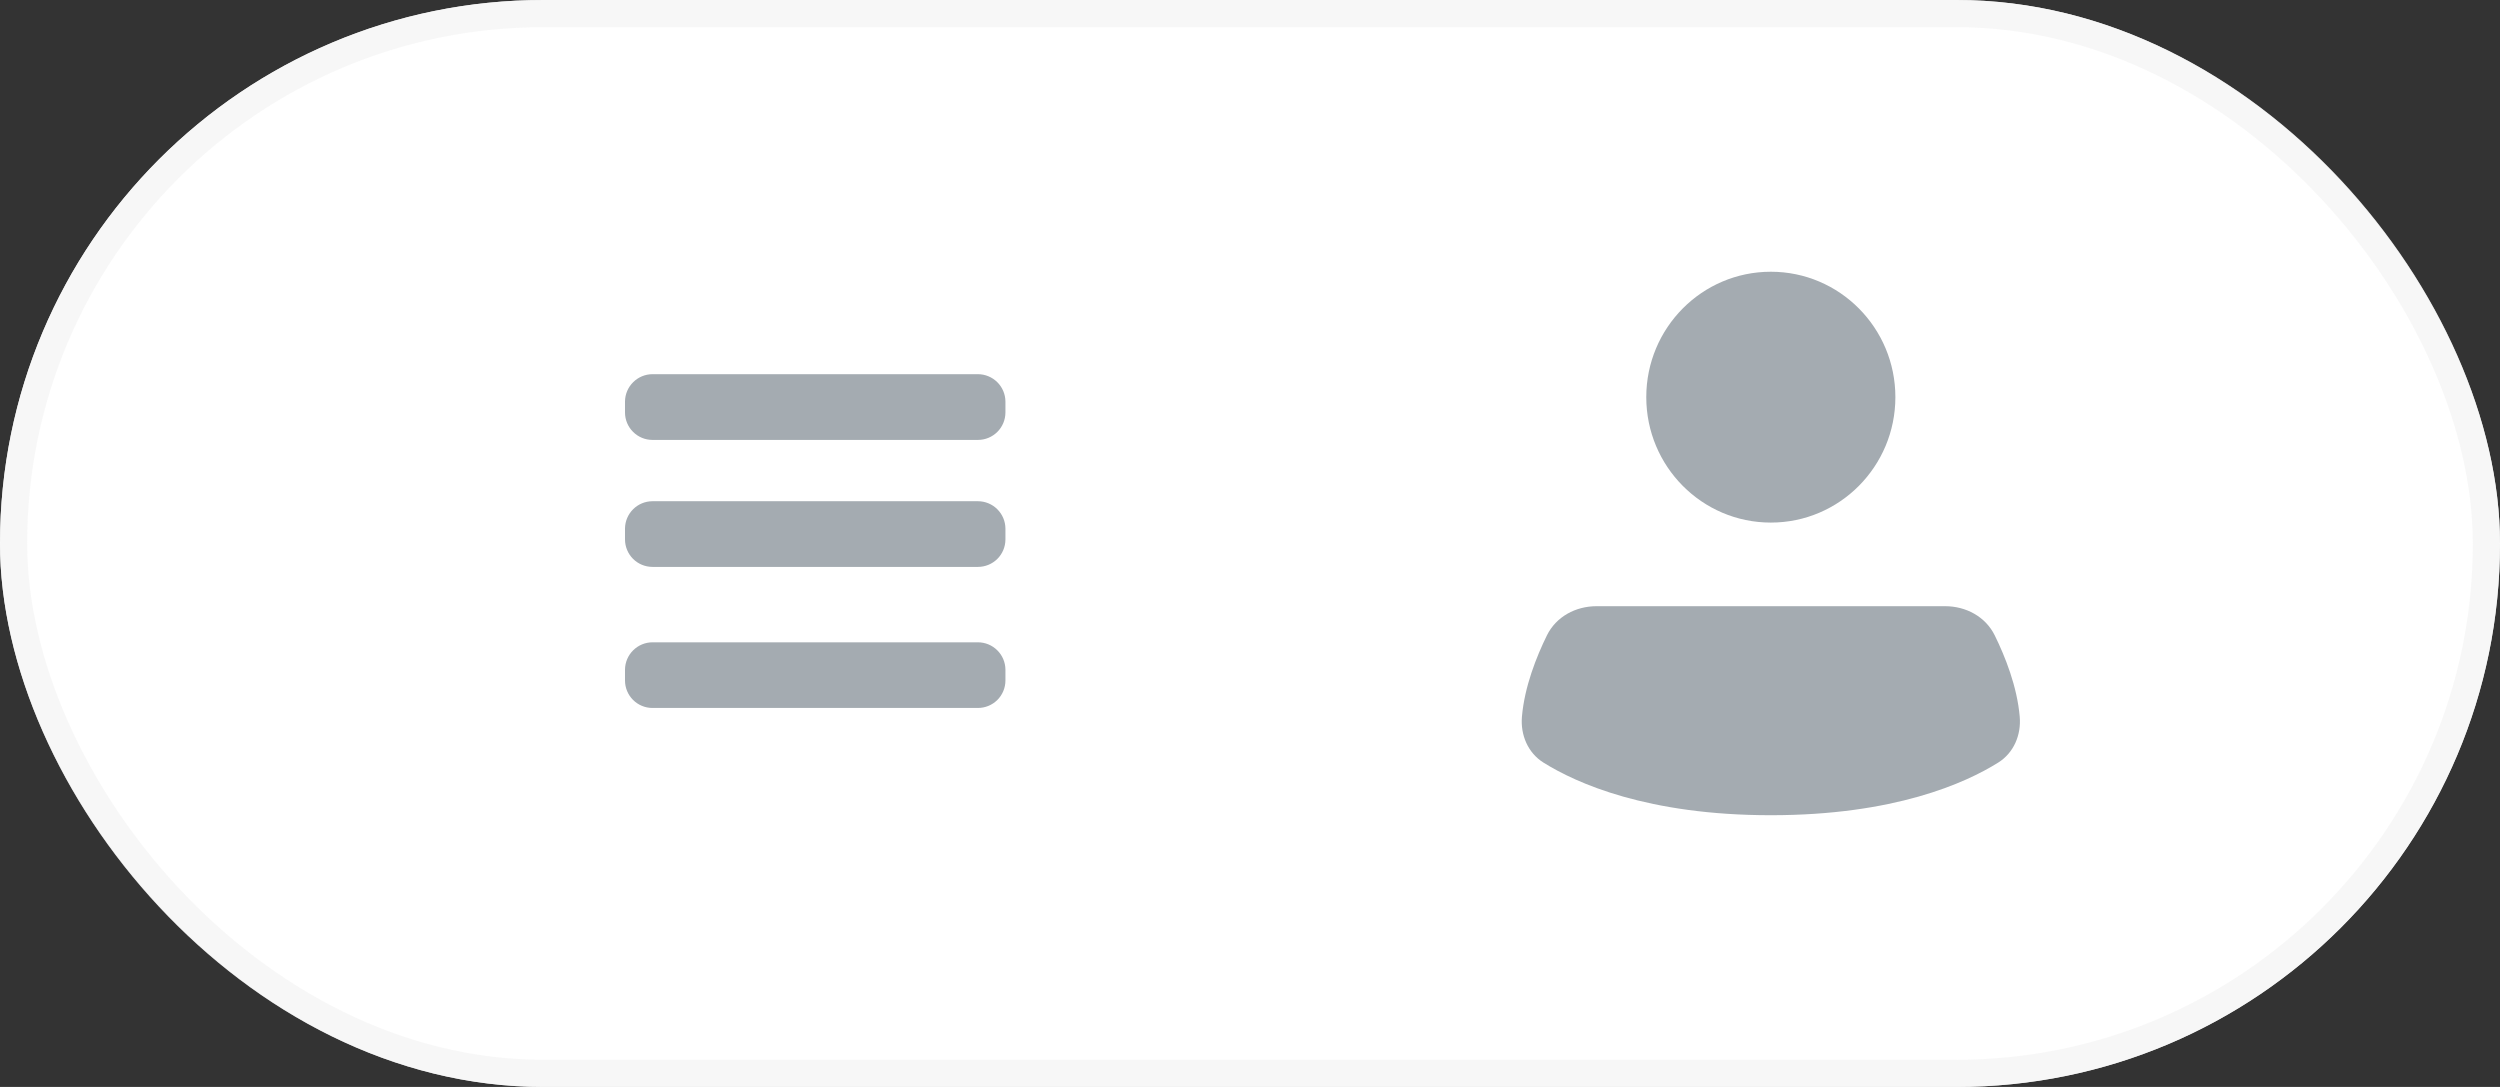<svg width="92" height="40" viewBox="0 0 92 40" fill="none" xmlns="http://www.w3.org/2000/svg">
<rect x="0" y="0" width="92" height="40" fill="#333333" stroke="none"/>
<rect width="92" height="40" rx="20" fill="white"/>
<rect x="0.5" y="0.5" width="91" height="39" rx="19.5" stroke="#F4F4F4" stroke-opacity="0.78"/>
<path d="M69.75 14.615C69.75 17.164 67.698 19.231 65.167 19.231C62.635 19.231 60.583 17.164 60.583 14.615C60.583 12.066 62.635 10 65.167 10C67.698 10 69.75 12.066 69.75 14.615Z" fill="#A4ABB1"/>
<path d="M65.167 30C69.707 30 72.323 28.821 73.536 28.062C74.104 27.706 74.384 27.052 74.326 26.375C74.231 25.267 73.79 24.16 73.406 23.381C73.066 22.691 72.346 22.308 71.58 22.308H58.753C57.987 22.308 57.267 22.691 56.927 23.381C56.544 24.16 56.102 25.267 56.007 26.375C55.95 27.052 56.23 27.706 56.797 28.062C58.011 28.821 60.627 30 65.167 30Z" fill="#A4ABB1"/>
<g clip-path="url(#clip0)">
<path d="M35.99 13.77H24.01C23.744 13.771 23.49 13.877 23.301 14.064C23.112 14.251 23.004 14.504 23 14.77V15.18C23 15.448 23.107 15.704 23.297 15.893C23.486 16.082 23.742 16.189 24.01 16.189H35.99C36.258 16.189 36.514 16.082 36.703 15.893C36.893 15.704 36.999 15.448 37 15.18V14.772C36.997 14.506 36.889 14.252 36.7 14.064C36.511 13.877 36.256 13.771 35.99 13.77Z" fill="#A4ABB1"/>
<path d="M35.99 18.445H24.01C23.744 18.446 23.49 18.551 23.301 18.738C23.112 18.925 23.004 19.179 23 19.445V19.852C23 20.119 23.107 20.376 23.296 20.566C23.485 20.755 23.742 20.861 24.01 20.862H35.99C36.257 20.861 36.513 20.756 36.702 20.568C36.891 20.38 36.998 20.124 37 19.858V19.45C36.998 19.183 36.89 18.928 36.701 18.74C36.512 18.552 36.257 18.446 35.99 18.445Z" fill="#A4ABB1"/>
<path d="M35.987 23.637H24.01C23.744 23.638 23.49 23.744 23.301 23.931C23.112 24.118 23.004 24.371 23 24.637V25.043C23 25.311 23.107 25.567 23.296 25.757C23.485 25.946 23.742 26.053 24.01 26.053H35.987C36.255 26.053 36.512 25.948 36.702 25.759C36.892 25.57 36.999 25.314 37 25.046V24.639C36.997 24.372 36.889 24.118 36.699 23.93C36.51 23.742 36.254 23.637 35.987 23.637Z" fill="#A4ABB1"/>
</g>
<defs>
<clipPath id="clip0">
<rect width="14" height="14" fill="white" transform="translate(23 13)"/>
</clipPath>
</defs>
</svg>
